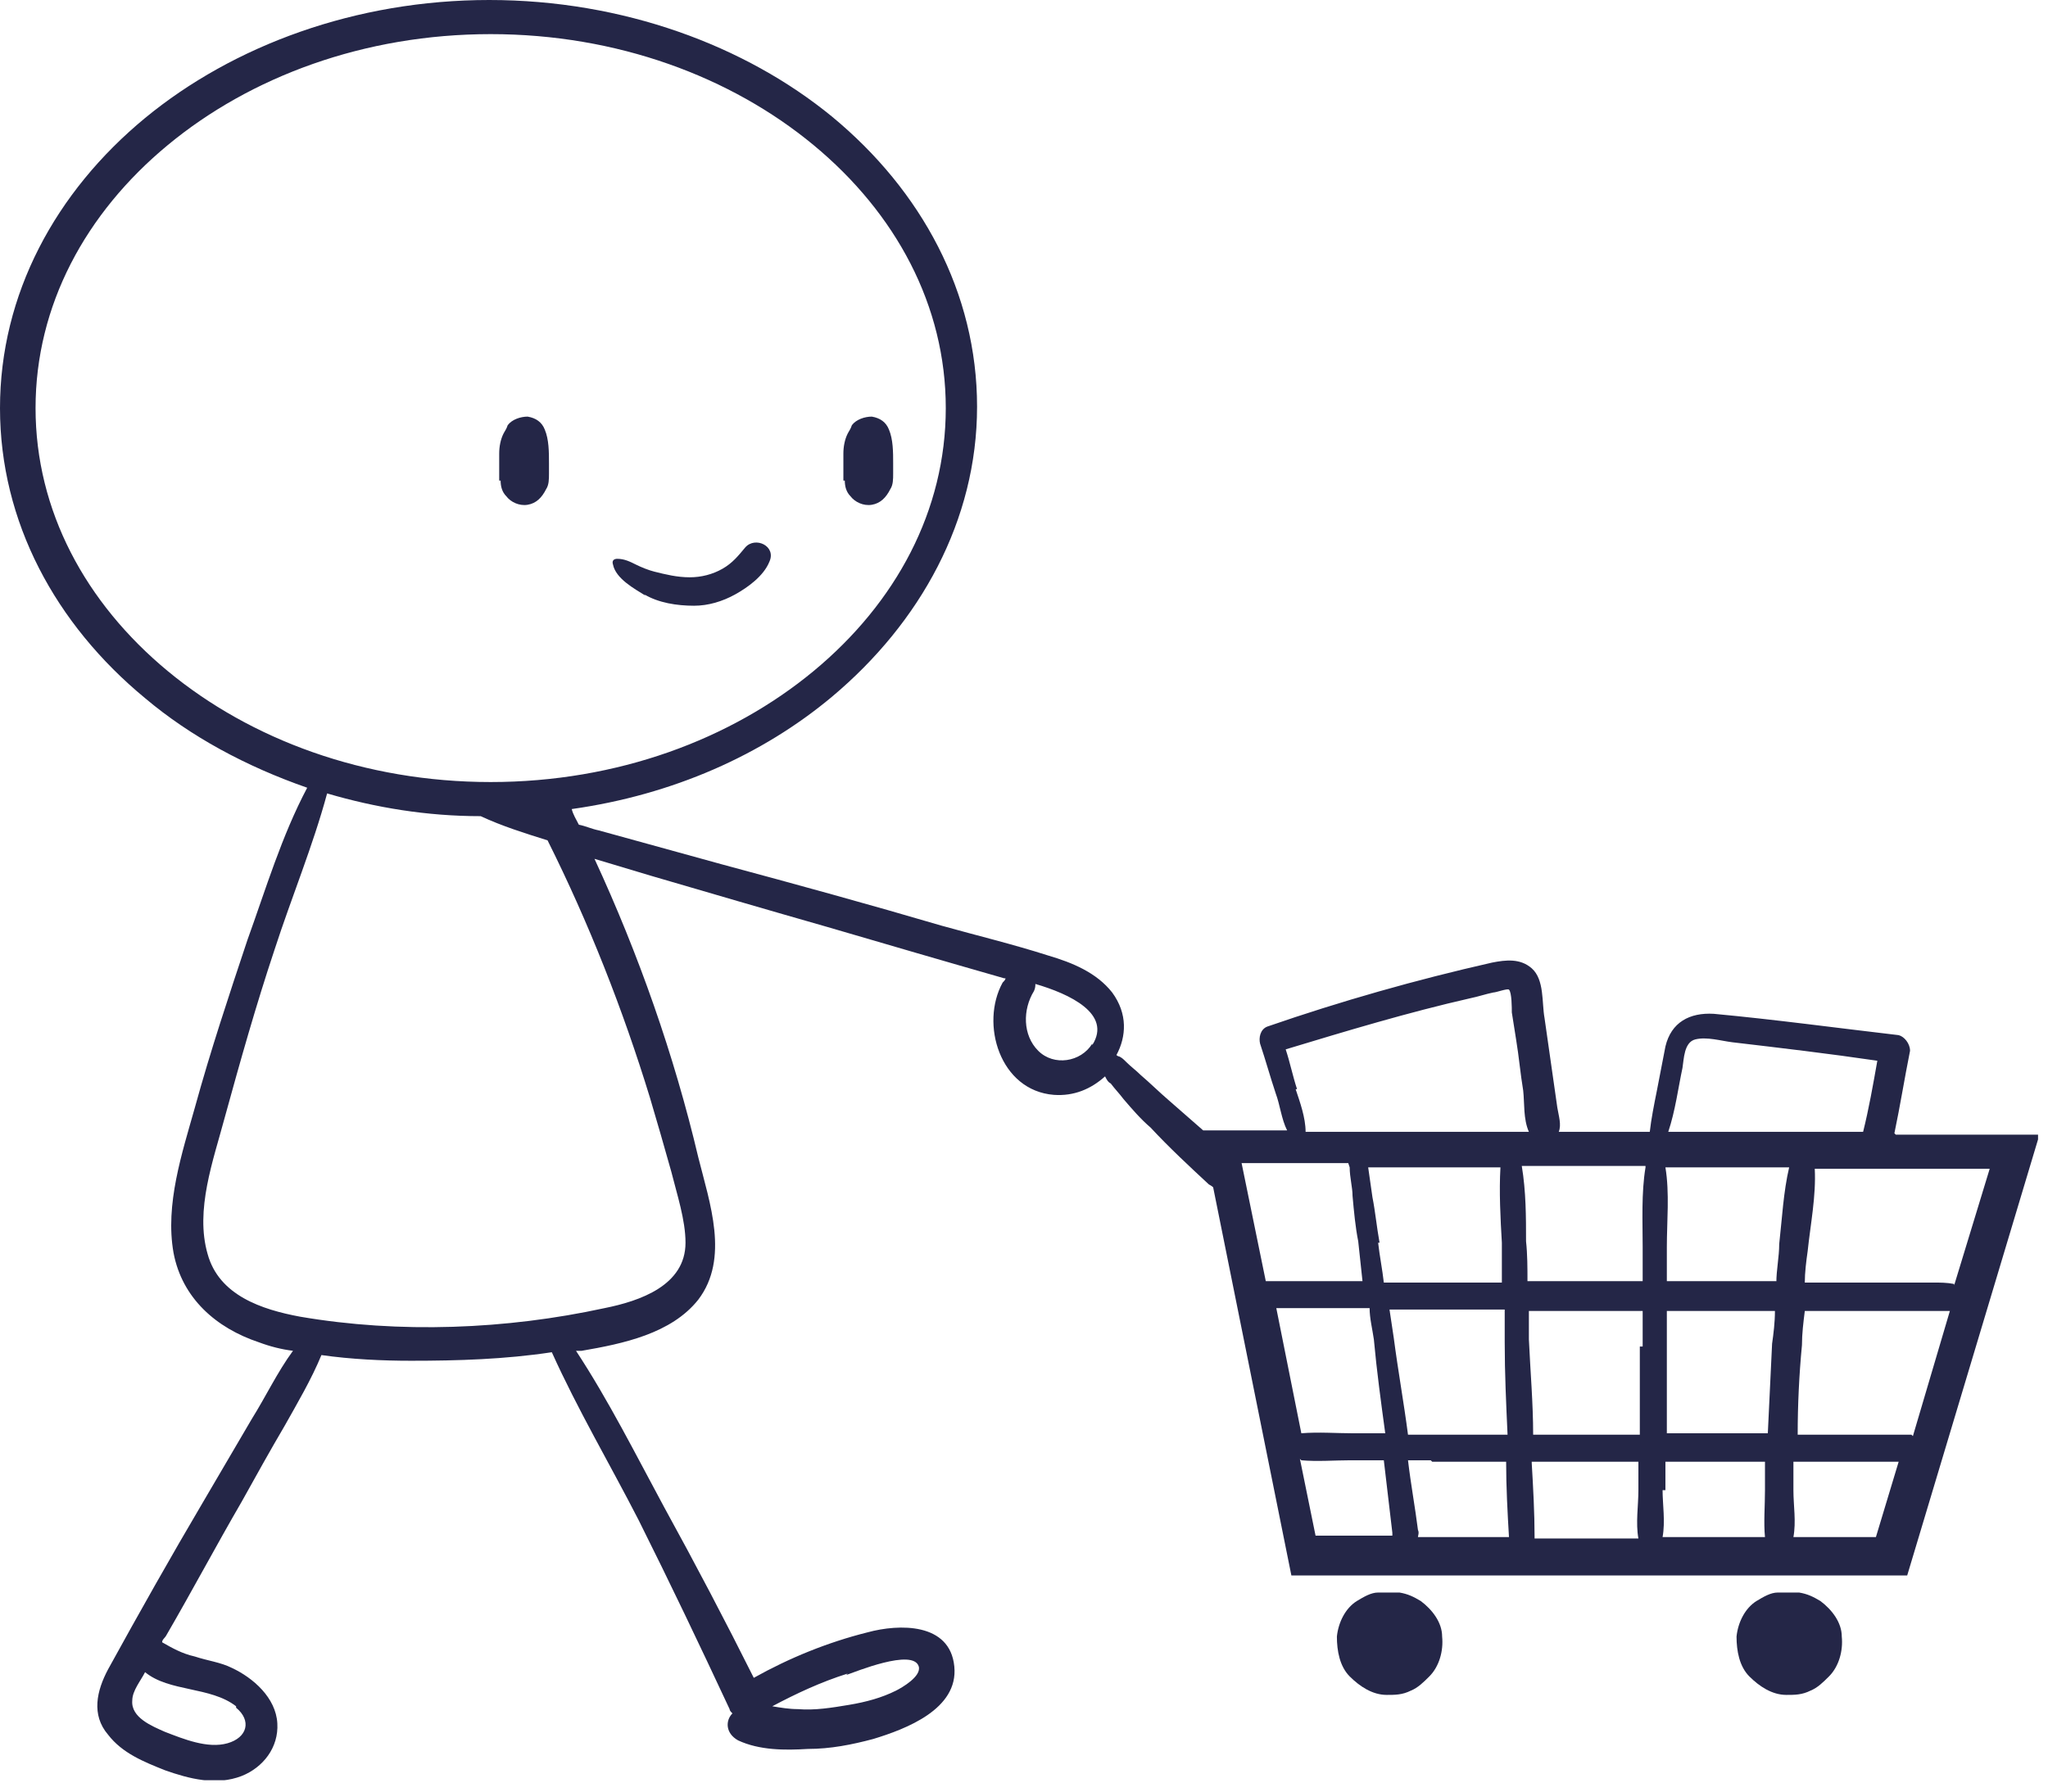 <svg width="144" height="126" viewBox="0 0 144 126" fill="none" xmlns="http://www.w3.org/2000/svg">
<g clip-path="url(#clip0_76_22938)">
<path d="M35.2 33.8C35.2 34.2 35.3 34.6 35.6 34.9C35.9 35.3 36.5 35.6 37.1 35.5C37.7 35.4 38.1 35 38.4 34.4C38.6 34.1 38.6 33.7 38.6 33.3C38.6 33.1 38.6 32.9 38.6 32.6C38.6 31.8 38.6 30.9 38.3 30.2C38.1 29.7 37.7 29.4 37.1 29.3C36.6 29.3 36 29.5 35.7 29.9C35.6 30.2 35.5 30.3 35.4 30.5C35.2 30.9 35.1 31.4 35.1 31.9C35.1 32.3 35.1 32.7 35.1 33C35.1 33.3 35.1 33.5 35.1 33.8H35.2Z" fill="#242647"/>
<path d="M59.4 33.8C59.4 34.2 59.5 34.6 59.8 34.9C60.1 35.3 60.7 35.6 61.3 35.5C61.9 35.4 62.3 35 62.6 34.4C62.8 34.1 62.8 33.7 62.8 33.3C62.8 33.1 62.8 32.9 62.8 32.6C62.8 31.8 62.8 30.9 62.5 30.2C62.3 29.7 61.9 29.4 61.3 29.3C60.8 29.3 60.2 29.5 59.9 29.9C59.8 30.2 59.7 30.3 59.6 30.5C59.4 30.9 59.3 31.4 59.3 31.9C59.3 32.3 59.3 32.7 59.3 33C59.3 33.3 59.3 33.5 59.3 33.8H59.4Z" fill="#242647"/>
<path d="M45.3 41.8C46.3 42.4 47.6 42.6 48.8 42.6C49.8 42.6 50.8 42.3 51.7 41.8C52.6 41.3 53.7 40.5 54.1 39.5C54.6 38.4 53.1 37.7 52.4 38.5C51.9 39.1 51.5 39.6 50.8 40C50.1 40.4 49.3 40.6 48.5 40.6C47.6 40.6 46.8 40.4 46 40.2C45.6 40.1 45.1 39.9 44.7 39.7C44.3 39.5 43.9 39.3 43.4 39.3C43.2 39.3 43 39.4 43.1 39.7C43.3 40.7 44.6 41.4 45.4 41.9L45.3 41.8Z" fill="#242647"/>
<path d="M133.2 79.7C133.6 77.8 133.9 75.9 134.3 73.9C134.3 73.4 133.9 72.9 133.5 72.8C129.2 72.3 124.8 71.7 120.5 71.3C118.8 71.2 117.5 71.9 117.1 73.6C116.9 74.6 116.7 75.7 116.5 76.7C116.3 77.7 116.1 78.7 116 79.6H109.6C109.8 79.1 109.6 78.5 109.5 77.9C109.4 77.2 109.3 76.5 109.2 75.8C109 74.4 108.8 73 108.6 71.6C108.4 70.5 108.6 68.9 107.7 68.1C106.9 67.4 105.9 67.5 104.9 67.7C99.6 68.9 94.3 70.4 89.1 72.2C88.6 72.4 88.5 73 88.6 73.4C89 74.6 89.3 75.7 89.7 76.9C90 77.7 90.1 78.7 90.5 79.5H84.6C83.8 78.8 83 78.1 82.2 77.4C81.5 76.8 80.9 76.2 80.2 75.6C79.9 75.3 79.5 75 79.2 74.7C79 74.5 78.9 74.4 78.7 74.3C78.7 74.3 78.6 74.3 78.5 74.2C79.2 72.9 79.3 71.3 78.2 69.8C77.1 68.4 75.4 67.7 73.7 67.2C71.2 66.4 68.7 65.8 66.2 65.1C61.1 63.6 56 62.2 50.8 60.8C47.9 60 45 59.2 42.1 58.4C41.6 58.3 41.2 58.1 40.7 58C40.5 57.6 40.3 57.3 40.2 56.9C47.3 55.9 53.6 53.1 58.5 49C64.7 43.8 68.7 36.6 68.7 28.6C68.7 20.6 64.8 13.4 58.5 8.2C52.4 3.2 43.8 0 34.4 0C25 0 16.4 3.2 10.2 8.3C3.9 13.5 0 20.7 0 28.7C0 36.7 3.9 43.9 10.2 49.1C13.4 51.8 17.3 53.9 21.6 55.4C19.8 58.8 18.7 62.5 17.4 66.1C16.1 70 14.8 73.9 13.7 77.9C12.8 81.1 11.6 84.7 12.2 88.1C12.8 91.3 15.2 93.4 18.2 94.4C19 94.7 19.8 94.9 20.6 95C19.5 96.5 18.7 98.2 17.7 99.8L14.3 105.6C12 109.5 9.8 113.4 7.6 117.4C6.8 118.9 6.4 120.6 7.6 122C8.6 123.3 10.1 123.9 11.6 124.5C13.3 125.1 15.2 125.6 17 124.9C18.5 124.3 19.6 122.9 19.5 121.2C19.4 119.4 17.8 118 16.3 117.3C15.5 116.9 14.6 116.8 13.7 116.5C12.8 116.3 12.1 115.9 11.4 115.5C11.4 115.3 11.6 115.2 11.7 115C13.5 111.9 15.2 108.7 17 105.6C18 103.8 19 102 20 100.3C20.9 98.7 21.9 97 22.6 95.3C24.7 95.6 26.9 95.7 28.9 95.7C32.2 95.7 35.5 95.6 38.8 95.1C40.6 99.1 42.9 103 44.9 106.9C47.1 111.3 49.2 115.7 51.3 120.2C51.3 120.3 51.4 120.4 51.5 120.5C51 121 51 121.9 51.9 122.4C53.4 123.1 55.2 123.1 56.8 123C58.4 123 59.9 122.7 61.4 122.3C63.7 121.6 67.4 120.2 67.1 117.2C66.8 114.1 63.2 114.2 61 114.8C58.2 115.5 55.5 116.6 53 118C51 114 48.9 110 46.7 106C44.7 102.3 42.8 98.5 40.5 95C40.6 95 40.8 95 40.9 95C43.8 94.5 47.2 93.8 49.1 91.4C51.3 88.5 49.9 84.6 49.1 81.4C47.4 74.2 44.9 67.1 41.8 60.4L45.8 61.6C49.9 62.8 54 64 58.2 65.2C62.3 66.4 66.4 67.6 70.6 68.8H70.7C70.7 68.9 70.6 69 70.5 69.1C68.9 72 70.3 76.7 74.1 77C75.5 77.1 76.7 76.6 77.7 75.7C77.8 75.9 77.9 76.1 78.1 76.2C78.4 76.6 78.7 76.9 79 77.3C79.6 78 80.2 78.7 80.9 79.3C82.2 80.7 83.6 82 85 83.3C85 83.3 85.2 83.4 85.3 83.5L90.8 110.8H134.1L143.4 79.8H133.3L133.2 79.7ZM16.6 120.1C17.7 121 17.4 122.2 16 122.6C14.6 123 12.9 122.3 11.6 121.8C10.7 121.4 9.2 120.8 9.3 119.6C9.3 118.9 9.9 118.2 10.2 117.6C11.9 119 14.8 118.6 16.6 120V120.1ZM59.5 117.8C60.1 117.6 64.2 115.9 64.6 117.2C64.8 117.9 63.4 118.7 63 118.9C62 119.4 60.9 119.7 59.7 119.9C58.5 120.1 57.3 120.3 56.1 120.2C55.5 120.2 54.9 120.1 54.3 120C56 119.1 57.7 118.3 59.6 117.7L59.5 117.8ZM2.5 28.7C2.5 21.5 6 15 11.8 10.2C17.6 5.4 25.6 2.4 34.5 2.4C43.4 2.4 51.4 5.4 57.2 10.2C63 15 66.5 21.5 66.5 28.7C66.5 35.9 63 42.4 57.2 47.2C51.4 52 43.4 55 34.5 55C25.6 55 17.6 52 11.8 47.2C6 42.4 2.5 35.9 2.5 28.7ZM45.7 77.2C46.2 78.9 46.7 80.6 47.2 82.4C47.6 84 48.2 85.8 48.2 87.4C48.2 90.4 45 91.5 42.5 92C35.6 93.5 28.1 93.8 21.1 92.6C18.4 92.1 15.4 91.1 14.6 88.2C13.7 85.1 15 81.6 15.8 78.6C16.9 74.6 18 70.7 19.3 66.8C20.5 63.1 22 59.5 23 55.8C26.4 56.8 30 57.4 33.8 57.4C35.3 58.1 36.9 58.6 38.5 59.1C41.4 64.9 43.8 71 45.7 77.2ZM76.8 73.4C76 74.7 74.1 75 73 73.9C71.9 72.8 71.9 71 72.7 69.7C72.8 69.5 72.8 69.3 72.8 69.2C75.2 69.9 78.2 71.3 76.8 73.5V73.4ZM134.4 100.9C134 100.9 133.5 100.9 133 100.9H129.9C128.7 100.9 127.6 100.9 126.4 100.9C126.4 98.8 126.5 96.7 126.7 94.6C126.7 93.8 126.8 93 126.9 92.2H132.9C134 92.2 135 92.2 136.1 92.2C136.4 92.2 136.8 92.2 137.1 92.2L134.5 101L134.4 100.9ZM89.6 92C89.8 92 90 92 90.2 92C91.3 92 92.4 92 93.5 92C94.4 92 95.4 92 96.3 92C96.3 92.7 96.5 93.5 96.6 94.2C96.8 96.4 97.1 98.6 97.4 100.8C96.6 100.8 95.8 100.8 95.1 100.8C94 100.8 92.7 100.7 91.5 100.8L89.7 91.8L89.6 92ZM98 94.1C97.9 93.4 97.8 92.8 97.7 92.1C98.5 92.1 99.2 92.1 100 92.1C101.9 92.1 103.8 92.1 105.8 92.1C105.8 92.9 105.8 93.6 105.8 94.4C105.8 96.6 105.9 98.7 106 100.9H100.7C100.1 100.9 99.6 100.9 99 100.9C98.7 98.6 98.3 96.4 98 94.1ZM97 87.4C96.8 86.3 96.7 85.2 96.5 84.2C96.4 83.5 96.3 82.8 96.2 82.1H105.5C105.4 83.8 105.5 85.7 105.6 87.4C105.6 88.3 105.6 89.2 105.6 90.2C103.6 90.2 101.7 90.2 99.7 90.2C98.9 90.2 98.1 90.2 97.3 90.2C97.2 89.3 97 88.3 96.9 87.4H97ZM115.7 82.1C115.4 83.9 115.5 85.9 115.5 87.7C115.5 88.5 115.5 89.3 115.5 90.1C114.7 90.1 113.8 90.1 113 90.1C111.1 90.1 109.3 90.1 107.4 90.1C107.4 89.2 107.4 88.2 107.3 87.3C107.3 85.6 107.3 83.8 107 82H115.7V82.1ZM117.3 92.2C119.8 92.2 122.3 92.2 124.8 92.2C124.8 93 124.7 93.8 124.6 94.5C124.5 96.6 124.4 98.7 124.3 100.8C124.2 100.8 124.1 100.8 124 100.8H117.2C117.2 98.7 117.2 96.6 117.2 94.5C117.2 93.7 117.2 92.9 117.2 92.2H117.3ZM115.3 94.7C115.3 96.8 115.3 98.8 115.3 100.9H107.8C107.8 98.7 107.6 96.4 107.5 94.2C107.5 93.5 107.5 92.9 107.5 92.2C109.4 92.2 111.3 92.2 113.2 92.2C114 92.2 114.7 92.2 115.5 92.2C115.5 93 115.5 93.9 115.5 94.7H115.3ZM100.7 102.8C102.4 102.8 104.2 102.8 105.9 102.8C105.9 104.6 106 106.4 106.1 108.1H99.7C99.7 108 99.8 107.8 99.7 107.6C99.5 106 99.2 104.4 99 102.7C99.5 102.7 100.1 102.7 100.6 102.7L100.7 102.8ZM107.7 102.8C109.3 102.8 110.8 102.8 112.4 102.8H115.2C115.2 103.5 115.2 104.1 115.2 104.8C115.2 105.9 115 107.1 115.2 108.2H107.9C107.9 108.2 107.9 108.2 107.9 108.1C107.9 106.4 107.8 104.6 107.7 102.9V102.8ZM117.1 104.8C117.1 104.1 117.1 103.5 117.1 102.8C119.4 102.8 121.8 102.8 124.1 102.8C124.1 103.5 124.1 104.1 124.1 104.8C124.1 105.9 124 107.1 124.1 108.1H116.9C117.1 107 116.9 105.8 116.9 104.8H117.1ZM124.9 90.1C122.3 90.1 119.8 90.1 117.2 90.1C117.2 89.3 117.2 88.5 117.2 87.7C117.2 85.9 117.4 83.9 117.1 82.1H125.8C125.4 83.8 125.3 85.7 125.1 87.5C125.1 88.4 124.9 89.3 124.9 90.2V90.1ZM137.4 90.3C136.9 90.2 136.4 90.2 135.9 90.2C134.8 90.2 133.7 90.2 132.6 90.2H126.9C126.9 89.5 127 88.7 127.1 88C127.3 86.1 127.7 84.1 127.6 82.2H139.9L137.4 90.4V90.3ZM118.3 75.1C118.4 74.5 118.4 73.3 119.2 73.1C120 72.9 121 73.2 121.8 73.3C125.2 73.7 128.6 74.1 132 74.6C131.7 76.3 131.4 78 131 79.6H117.3C117.8 78.1 118 76.5 118.3 75.1ZM91.2 76.6C90.9 75.7 90.7 74.7 90.4 73.8C94.7 72.5 99 71.2 103.4 70.2C103.9 70.1 104.5 69.9 105 69.8C105.2 69.8 106 69.5 106.1 69.6C106.3 69.8 106.3 70.9 106.3 71.2L106.6 73.1C106.8 74.3 106.9 75.5 107.1 76.7C107.2 77.6 107.1 78.7 107.5 79.6H91.8C91.8 78.6 91.4 77.5 91.1 76.6H91.2ZM94.9 82.1C94.9 82.8 95.1 83.5 95.1 84.1C95.2 85.2 95.3 86.3 95.5 87.3C95.6 88.2 95.7 89.2 95.8 90.1C94.9 90.1 93.9 90.1 93 90.1C92 90.1 90.9 90.1 89.9 90.1C89.6 90.1 89.3 90.1 89 90.1L87.3 81.8H94.8L94.9 82.1ZM91.5 102.7C92.6 102.8 93.9 102.7 94.9 102.7C95.7 102.7 96.5 102.7 97.3 102.7C97.5 104.4 97.7 106.1 97.9 107.8V108H92.5L91.4 102.6L91.5 102.7ZM126.1 108.1C126.3 107 126.1 105.9 126.1 104.8C126.1 104.1 126.1 103.4 126.1 102.8C127.3 102.8 128.6 102.8 129.8 102.8C130.8 102.8 131.7 102.8 132.7 102.8C133 102.8 133.2 102.8 133.5 102.8L131.9 108.1H126H126.1Z" fill="#242647"/>
<path d="M99.9 112.6C99.4 112.3 99 112.1 98.4 112C98.2 112 98 112 97.8 112C97.5 112 97.2 112 96.9 112C96.4 112 95.9 112.3 95.4 112.6C94.6 113.1 94.1 114.1 94 115.1C94 116.1 94.2 117.2 94.9 117.9C95.6 118.6 96.5 119.2 97.5 119.2C98.1 119.2 98.6 119.2 99.2 118.9C99.7 118.7 100.1 118.3 100.5 117.9C101.2 117.2 101.5 116.1 101.4 115.1C101.4 114.1 100.7 113.2 99.9 112.6Z" fill="#242647"/>
<path d="M128 112.6C127.5 112.3 127.1 112.1 126.5 112C126.3 112 126.1 112 125.9 112C125.6 112 125.3 112 125 112C124.5 112 124 112.3 123.5 112.6C122.7 113.1 122.2 114.1 122.1 115.1C122.1 116.1 122.3 117.2 123 117.9C123.7 118.6 124.6 119.2 125.6 119.2C126.2 119.2 126.7 119.2 127.3 118.9C127.8 118.7 128.2 118.3 128.6 117.9C129.3 117.2 129.6 116.1 129.5 115.1C129.5 114.1 128.8 113.2 128 112.6Z" fill="#242647"/>
</g>
<defs>
<clipPath id="clip0_76_22938">
<rect width="143.3" height="125.2" fill="white"/>
</clipPath>
</defs>
</svg>
